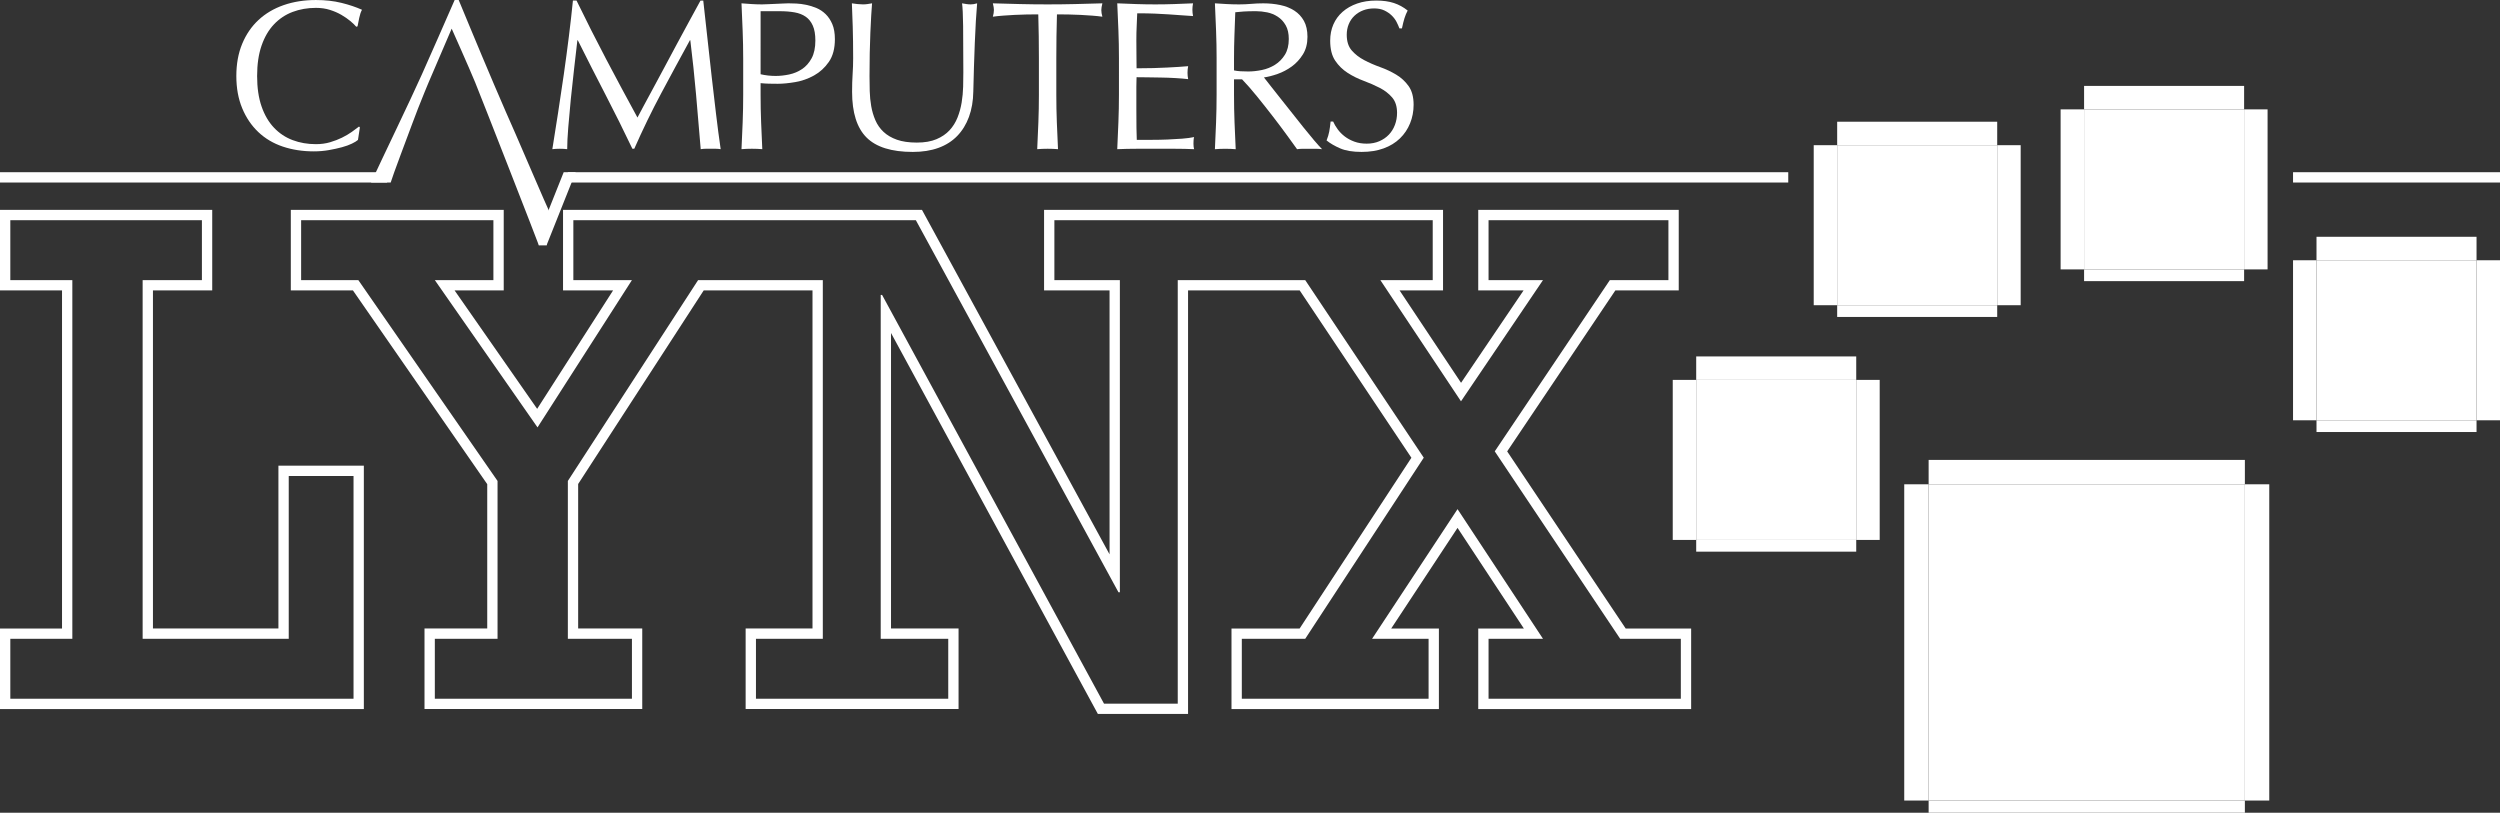 <?xml version="1.0" encoding="utf-8"?>
<!-- Generator: Adobe Illustrator 25.2.3, SVG Export Plug-In . SVG Version: 6.00 Build 0)  -->
<svg version="1.1" id="Layer_1" xmlns="http://www.w3.org/2000/svg" xmlns:xlink="http://www.w3.org/1999/xlink" x="0px" y="0px"
	 viewBox="0 0 3839 1248.04" style="enable-background:new 0 0 3839 1248.04;" xml:space="preserve">
<rect x="0" y="0" width="3839" height="1248.04" fill="#333333" stroke="none"/>
<style type="text/css">
	.st0{fill:#CF1E00;}
	.st1{fill:#FFCD2C;}
	.st2{fill:#FF6D00;}
	.st3{fill:#00A022;}
	.st4{fill:#0066BB;}
	.st5{fill:#FFFFFF;}
</style>
<g>
	<g>
		<g>
			<path class="st5" d="M310.05,338.14v91.99h-91.01v550.82h224.35V730.97h99.49v341.96H15.84v-91.98h95.24V430.13H15.84v-91.99
				H310.05 M325.88,322.31h-15.84H15.84H0v15.84v91.99v15.84h15.84h79.4v519.15h-79.4H0v15.84v91.98v15.84h15.84h527.04h15.84
				v-15.84V730.97v-15.84h-15.84h-99.49h-15.84v15.84v234.15H234.87V445.97h75.18h15.84v-15.84v-91.99V322.31L325.88,322.31z"/>
		</g>
		<g>
			<path class="st5" d="M2562.03,338.14v91.99h-89.94l-176.74,262.96l192.6,287.86h93.14v91.98h-295.26v-91.98h83.61l-131.24-199.13
				l-131.24,199.13h86.78v91.98h-286.81v-91.98h97.36l182.04-278.12l-182.04-272.7h-89.9h-3.22h-102.62v650.38h-113.24
				l-340.79-627.66h-2.1v528.1h103.71v91.98h-295.28v-91.98h102.66V430.13h-96.27h-6.39h-88.85L871.99,738.55v242.41h98.41v91.98
				H667.72v-91.98h96.31V738.55L550.25,430.13h-87.84v-91.99h295.26v91.99h-89.96L825.41,656.3L970.4,430.13h-89.96v-91.99h280.42
				h6.39h239.14l311.16,571.39h2.12v-479.4h-100.56v-91.99h292.07h3.22h285.69v91.99h-80.43l123.84,186.13l125.94-186.13h-83.61
				v-91.99H2562.03 M2577.87,322.31h-15.84h-276.21h-15.84v15.84v91.99v15.84h15.84h53.77l-95.99,141.87l-94.39-141.87h50.88h15.84
				v-15.84v-91.99v-15.84h-15.84H1914.4h-3.22h-292.07h-15.84v15.84v91.99v15.84h15.84h84.72v405.27L1420.3,330.57l-4.5-8.26h-9.41
				h-239.14h-6.39H880.44h-15.84v15.84v91.99v15.84h15.84h61L824.86,627.82L698.07,445.97h59.61h15.84v-15.84v-91.99v-15.84h-15.84
				H462.42h-15.84v15.84v91.99v15.84h15.84h79.55L748.2,743.5v221.62h-80.48h-15.84v15.84v91.98v15.84h15.84H970.4h15.84v-15.84
				v-91.98v-15.84H970.4h-82.58V743.23l192.79-297.27h80.24h6.39h80.43v519.15h-86.83h-15.84v15.84v91.98v15.84h15.84h295.28h15.84
				v-15.84v-91.98v-15.84h-15.84h-87.88V511.33l313.14,576.73l4.5,8.28h9.42h113.24h15.84v-15.84V445.97h86.78h3.22h81.43
				l171.53,256.96l-171.62,262.2h-88.8h-15.84v15.84v91.98v15.84h15.84h286.81h15.84v-15.84v-91.98v-15.84h-15.84h-57.38
				l101.84-154.52l101.84,154.52h-54.21h-15.84v15.84v91.98v15.84h15.84h295.26h15.84v-15.84v-91.98v-15.84h-15.84h-84.68
				l-181.99-272l166.11-247.15h81.5h15.84v-15.84v-91.99V322.31L2577.87,322.31z"/>
		</g>
	</g>
	<g>
		<g>
			<rect x="2604.69" y="583.37" class="st5" width="245.74" height="245.74"/>
		</g>
		<g>
			<rect x="2604.69" y="547.34" class="st5" width="245.74" height="36.03"/>
		</g>
		<g>
			<rect x="2604.69" y="829.11" class="st5" width="245.74" height="18.02"/>
		</g>
		<g>
			<rect x="2568.66" y="583.37" class="st5" width="36.03" height="245.74"/>
		</g>
		<g>
			<rect x="2850.43" y="583.37" class="st5" width="36.03" height="245.74"/>
		</g>
	</g>
	<g>
		<g>
			<rect x="2821.17" y="222.95" class="st5" width="245.74" height="245.74"/>
		</g>
		<g>
			<rect x="2821.17" y="186.92" class="st5" width="245.74" height="36.03"/>
		</g>
		<g>
			<rect x="2821.17" y="468.69" class="st5" width="245.74" height="18.02"/>
		</g>
		<g>
			<rect x="2785.14" y="222.95" class="st5" width="36.03" height="245.74"/>
		</g>
		<g>
			<rect x="3066.92" y="222.95" class="st5" width="36.03" height="245.74"/>
		</g>
	</g>
	<g>
		<g>
			<rect x="3200.32" y="167.95" class="st5" width="245.74" height="245.74"/>
		</g>
		<g>
			<rect x="3200.32" y="131.92" class="st5" width="245.74" height="36.03"/>
		</g>
		<g>
			<rect x="3200.32" y="413.69" class="st5" width="245.74" height="18.02"/>
		</g>
		<g>
			<rect x="3164.28" y="167.95" class="st5" width="36.03" height="245.74"/>
		</g>
		<g>
			<rect x="3446.06" y="167.95" class="st5" width="36.03" height="245.74"/>
		</g>
	</g>
	<g>
		<g>
			<rect x="3557.23" y="399.65" class="st5" width="245.74" height="245.74"/>
		</g>
		<g>
			<rect x="3557.23" y="363.61" class="st5" width="245.74" height="36.03"/>
		</g>
		<g>
			<rect x="3557.23" y="645.39" class="st5" width="245.74" height="18.02"/>
		</g>
		<g>
			<rect x="3521.19" y="399.65" class="st5" width="36.03" height="245.74"/>
		</g>
		<g>
			<rect x="3802.97" y="399.65" class="st5" width="36.03" height="245.74"/>
		</g>
	</g>
	<g>
		<g>
			<rect x="2961.6" y="743.68" class="st5" width="485.63" height="485.63"/>
		</g>
		<g>
			<rect x="2961.6" y="706.24" class="st5" width="485.63" height="37.45"/>
		</g>
		<g>
			<rect x="2924.15" y="743.68" class="st5" width="37.45" height="485.63"/>
		</g>
		<g>
			<rect x="3447.23" y="743.68" class="st5" width="37.45" height="485.63"/>
		</g>
		<g>
			<rect x="2961.6" y="1229.32" class="st5" width="485.63" height="18.72"/>
		</g>
	</g>
	<g>
		<g>
			<g>
				<rect x="3521.19" y="264.45" class="st5" width="317.81" height="15.84"/>
			</g>
		</g>
		<g>
			<g>
				<g>
					<g>
						<path class="st5" d="M930.81,90.85c15.32,29.13,31.35,59.01,48.08,89.65c2.17-4.13,5.32-10.05,9.45-17.77
							c4.13-7.71,8.91-16.57,14.34-26.57c5.43-9.99,11.25-20.81,17.44-32.44c6.19-11.62,12.49-23.42,18.91-35.37
							c6.41-11.95,12.76-23.69,19.07-35.21c6.3-11.52,12.17-22.27,17.6-32.27h4.24c2.39,20.86,4.61,41.03,6.68,60.47
							c2.06,19.45,4.18,38.58,6.36,57.38c2.17,18.8,4.34,37.38,6.52,55.75c2.17,18.37,4.56,36.57,7.17,54.6
							c-2.61-0.44-5.17-0.65-7.66-0.65c-2.5,0-5.05,0-7.66,0c-2.61,0-5.17,0-7.66,0c-2.5,0-5.05,0.21-7.66,0.65
							c-2.39-28.9-4.78-56.94-7.17-84.11c-2.39-27.16-5.33-54.87-8.8-83.13h-0.65c-15,27.38-29.72,54.6-44.17,81.66
							c-14.46,27.06-28.2,55.37-41.24,84.92h-2.93c-13.04-27.38-26.68-54.82-40.91-82.31c-14.24-27.49-28.53-55.58-42.87-84.27
							h-0.65c-1.52,13.48-3.21,28.09-5.05,43.85c-1.85,15.76-3.54,31.3-5.05,46.62c-1.52,15.32-2.83,29.78-3.91,43.36
							c-1.09,13.58-1.63,24.73-1.63,33.41c-3.48-0.44-7.28-0.65-11.41-0.65c-4.13,0-7.94,0.21-11.41,0.65
							c2.82-17.6,5.76-36.19,8.8-55.75c3.04-19.56,5.98-39.23,8.8-59.01c2.82-19.77,5.43-39.28,7.82-58.52
							c2.39-19.23,4.45-37.54,6.19-54.93h5.54C900.33,31.74,915.49,61.73,930.81,90.85z"/>
					</g>
					<g>
						<path class="st5" d="M1141.24,89.55c0-14.34-0.28-28.41-0.82-42.22c-0.54-13.8-1.14-27.87-1.79-42.22
							c5.22,0.44,10.48,0.81,15.81,1.14c5.32,0.33,10.6,0.49,15.81,0.49c2.61,0,5.76-0.11,9.45-0.33c3.69-0.21,7.44-0.38,11.25-0.49
							c3.8-0.11,7.44-0.27,10.92-0.49c3.47-0.21,6.41-0.33,8.8-0.33c3.26,0,7.28,0.11,12.06,0.33c4.78,0.22,9.83,0.87,15.16,1.96
							c5.32,1.09,10.6,2.72,15.81,4.89c5.22,2.17,9.94,5.33,14.18,9.45c4.24,4.13,7.66,9.29,10.27,15.48
							c2.61,6.19,3.91,13.86,3.91,22.98c0,14.34-3.1,25.97-9.29,34.88c-6.19,8.91-13.8,15.87-22.82,20.86
							c-9.02,5-18.58,8.37-28.69,10.11c-10.11,1.74-19.07,2.61-26.89,2.61c-5,0-9.57-0.05-13.69-0.16
							c-4.13-0.11-8.37-0.38-12.71-0.81v17.93c0,14.34,0.27,28.47,0.82,42.38c0.54,13.91,1.14,27.6,1.79,41.08
							c-5-0.44-10.33-0.65-15.97-0.65c-5.65,0-10.98,0.21-15.97,0.65c0.65-13.47,1.25-27.16,1.79-41.08
							c0.54-13.91,0.82-28.04,0.82-42.38V89.55z M1167.97,114c7.39,1.74,15.1,2.61,23.15,2.61c6.73,0,13.69-0.76,20.86-2.28
							c7.17-1.52,13.74-4.29,19.72-8.31c5.97-4.02,10.86-9.56,14.67-16.63c3.8-7.06,5.7-16.14,5.7-27.22
							c0-9.34-1.3-16.95-3.91-22.82c-2.61-5.87-6.25-10.43-10.92-13.69c-4.68-3.26-10.38-5.49-17.11-6.68
							c-6.74-1.19-14.34-1.79-22.82-1.79h-29.34V114z"/>
					</g>
					<g>
						<path class="st5" d="M1479.3,111.06c0-30.86-0.11-54.66-0.33-71.39c-0.22-16.73-0.76-28.25-1.63-34.56
							c2.39,0.44,4.67,0.81,6.85,1.14c2.17,0.33,4.35,0.49,6.52,0.49c2.82,0,6.08-0.54,9.78-1.63c-0.65,7.61-1.3,16.68-1.96,27.22
							c-0.65,10.54-1.2,21.84-1.63,33.9c-0.44,12.06-0.87,24.45-1.3,37.16c-0.44,12.71-0.76,25.05-0.98,37
							c-0.22,14.56-2.44,27.6-6.68,39.12c-4.24,11.52-10.27,21.3-18.09,29.34c-7.82,8.04-17.44,14.13-28.85,18.26
							c-11.41,4.13-24.51,6.19-39.28,6.19c-32.6,0-56.29-7.39-71.07-22.17c-14.78-14.78-22.17-38.14-22.17-70.09
							c0-10.21,0.27-19.28,0.81-27.22c0.54-7.93,0.82-16.02,0.82-24.29c0-18.26-0.22-34.44-0.65-48.57
							c-0.44-14.12-0.87-26.08-1.3-35.86c2.61,0.44,5.43,0.81,8.48,1.14c3.04,0.33,5.87,0.49,8.48,0.49c2.39,0,4.73-0.16,7.01-0.49
							s4.61-0.7,7.01-1.14c-0.44,4.78-0.87,11.03-1.3,18.74c-0.44,7.72-0.87,16.46-1.3,26.24c-0.44,9.78-0.76,20.32-0.98,31.62
							c-0.22,11.3-0.33,23.04-0.33,35.21c0,7.39,0.11,15.05,0.33,22.98c0.21,7.94,0.98,15.65,2.28,23.15
							c1.3,7.5,3.42,14.67,6.36,21.52c2.93,6.85,7.12,12.83,12.55,17.93c5.43,5.11,12.28,9.13,20.54,12.06
							c8.26,2.93,18.47,4.4,30.64,4.4c11.95,0,22.01-1.74,30.16-5.22c8.15-3.47,14.83-8.04,20.05-13.69
							c5.22-5.65,9.29-12.17,12.23-19.56c2.93-7.39,5.05-15.1,6.36-23.15c1.3-8.04,2.06-16.08,2.28-24.12
							C1479.19,125.19,1479.3,117.8,1479.3,111.06z"/>
					</g>
					<g>
						<path class="st5" d="M1594.38,22.07c-5.65,0-11.57,0.06-17.77,0.16c-6.19,0.11-12.39,0.33-18.58,0.65
							c-6.19,0.33-12.17,0.71-17.93,1.14c-5.76,0.44-10.92,0.98-15.48,1.63c1.08-3.91,1.63-7.39,1.63-10.43
							c0-2.39-0.54-5.76-1.63-10.11c14.34,0.44,28.36,0.81,42.05,1.14c13.69,0.33,27.71,0.49,42.05,0.49s28.36-0.16,42.05-0.49
							c13.69-0.33,27.71-0.7,42.05-1.14c-1.09,4.35-1.63,7.82-1.63,10.43c0,2.83,0.54,6.19,1.63,10.11
							c-4.56-0.65-9.73-1.19-15.49-1.63c-5.76-0.43-11.74-0.81-17.93-1.14c-6.19-0.33-12.39-0.54-18.58-0.65
							c-6.19-0.11-12.12-0.16-17.77-0.16c-0.65,22.39-0.98,44.88-0.98,67.48v56.07c0,14.34,0.27,28.47,0.81,42.38
							c0.54,13.91,1.14,27.6,1.79,41.08c-5-0.44-10.32-0.65-15.97-0.65c-5.65,0-10.98,0.21-15.97,0.65
							c0.65-13.47,1.25-27.16,1.79-41.08c0.54-13.91,0.81-28.04,0.81-42.38V89.55C1595.36,66.95,1595.03,44.45,1594.38,22.07z"/>
					</g>
					<g>
						<path class="st5" d="M1717.44,46.84c-0.54-13.91-1.14-27.82-1.79-41.73c9.78,0.44,19.5,0.81,29.18,1.14
							c9.67,0.33,19.4,0.49,29.18,0.49s19.45-0.16,29.01-0.49c9.56-0.33,19.23-0.7,29.01-1.14c-0.65,3.26-0.98,6.52-0.98,9.78
							s0.33,6.52,0.98,9.78c-6.96-0.43-13.32-0.87-19.07-1.3c-5.76-0.43-11.85-0.87-18.25-1.3c-6.41-0.43-13.42-0.82-21.03-1.14
							c-7.61-0.33-16.74-0.49-27.38-0.49c-0.22,6.96-0.49,13.58-0.82,19.89c-0.33,6.31-0.49,13.48-0.49,21.52
							c0,8.48,0.05,16.74,0.16,24.78c0.11,8.04,0.16,14.13,0.16,18.26c9.56,0,18.14-0.11,25.75-0.33
							c7.61-0.21,14.56-0.49,20.86-0.81c6.3-0.33,12.11-0.65,17.44-0.98c5.32-0.33,10.38-0.7,15.16-1.14
							c-0.65,3.26-0.98,6.63-0.98,10.11c0,3.26,0.33,6.52,0.98,9.78c-5.65-0.65-12.23-1.19-19.72-1.63c-7.5-0.43-15-0.7-22.49-0.81
							c-7.5-0.11-14.56-0.21-21.19-0.33c-6.63-0.11-11.9-0.16-15.81-0.16c0,1.96-0.06,4.07-0.16,6.36
							c-0.11,2.28-0.16,5.17-0.16,8.64v12.71v19.56c0,12.39,0.05,22.61,0.16,30.64c0.11,8.04,0.27,14.13,0.49,18.26
							c7.17,0,14.78,0,22.82,0c8.26,0,16.35-0.16,24.29-0.49c7.93-0.33,15.43-0.76,22.49-1.3c7.06-0.54,13.2-1.36,18.42-2.45
							c-0.44,1.52-0.71,3.21-0.81,5.05c-0.11,1.85-0.16,3.54-0.16,5.05c0,3.48,0.33,6.31,0.98,8.48
							c-9.78-0.44-19.51-0.65-29.18-0.65c-9.67,0-19.51,0-29.5,0c-10,0-19.89,0-29.67,0c-9.78,0-19.67,0.21-29.67,0.65
							c0.65-13.91,1.25-27.76,1.79-41.56c0.54-13.8,0.82-27.87,0.82-42.22V89.22C1718.26,74.88,1717.98,60.75,1717.44,46.84z"/>
					</g>
					<g>
						<path class="st5" d="M1868.22,89.55c0-14.34-0.27-28.41-0.81-42.22c-0.55-13.8-1.14-27.87-1.79-42.22
							c6.3,0.44,12.49,0.81,18.58,1.14c6.08,0.33,12.28,0.49,18.58,0.49c6.3,0,12.5-0.27,18.58-0.81
							c6.08-0.54,12.28-0.81,18.58-0.81c9.13,0,17.82,0.87,26.08,2.61c8.26,1.74,15.48,4.62,21.68,8.64
							c6.19,4.02,11.08,9.29,14.67,15.81c3.59,6.52,5.38,14.67,5.38,24.45c0,10.43-2.34,19.4-7.01,26.9
							c-4.68,7.5-10.38,13.69-17.12,18.58c-6.74,4.89-13.97,8.7-21.68,11.41c-7.72,2.72-14.73,4.51-21.03,5.38
							c2.61,3.26,6.19,7.82,10.76,13.69c4.56,5.87,9.67,12.34,15.32,19.4c5.65,7.07,11.52,14.46,17.6,22.17
							c6.08,7.72,11.95,15.11,17.6,22.17c5.65,7.07,10.97,13.53,15.97,19.4c5,5.87,9.02,10.33,12.06,13.37
							c-3.26-0.44-6.52-0.65-9.78-0.65c-3.26,0-6.52,0-9.78,0c-3.05,0-6.19,0-9.45,0s-6.41,0.21-9.45,0.65
							c-3.26-4.56-8.21-11.41-14.83-20.54c-6.63-9.13-13.97-18.91-22-29.34c-8.04-10.43-16.25-20.81-24.61-31.13
							c-8.37-10.32-16.03-19.07-22.98-26.24h-12.39v23.8c0,14.34,0.27,28.47,0.81,42.38c0.54,13.91,1.14,27.6,1.79,41.08
							c-5-0.44-10.33-0.65-15.97-0.65c-5.65,0-10.98,0.21-15.97,0.65c0.65-13.47,1.25-27.16,1.79-41.08
							c0.54-13.91,0.81-28.04,0.81-42.38V89.55z M1894.95,108.13c3.04,0.65,6.36,1.09,9.94,1.3c3.59,0.22,7.55,0.33,11.9,0.33
							c6.73,0,13.74-0.76,21.03-2.28c7.28-1.52,13.96-4.18,20.05-7.99c6.08-3.8,11.13-8.91,15.16-15.32
							c4.02-6.41,6.03-14.51,6.03-24.29c0-8.48-1.58-15.49-4.73-21.03c-3.15-5.54-7.23-9.94-12.23-13.2
							c-5-3.26-10.43-5.49-16.3-6.68c-5.87-1.19-11.63-1.79-17.28-1.79c-7.61,0-13.91,0.16-18.91,0.49c-5,0.33-9.24,0.71-12.71,1.14
							c-0.44,11.96-0.87,23.8-1.3,35.53c-0.44,11.74-0.65,23.47-0.65,35.21V108.13z"/>
					</g>
					<g>
						<path class="st5" d="M2054.2,198.59c2.93,4.02,6.52,7.66,10.76,10.92c4.24,3.26,9.18,5.92,14.83,7.99
							c5.65,2.07,11.95,3.1,18.91,3.1c7.17,0,13.64-1.25,19.4-3.75c5.76-2.5,10.65-5.87,14.67-10.11c4.02-4.24,7.12-9.23,9.29-15
							c2.17-5.76,3.26-11.9,3.26-18.42c0-9.99-2.56-17.93-7.66-23.8c-5.11-5.87-11.47-10.76-19.07-14.67
							c-7.61-3.91-15.81-7.5-24.61-10.76c-8.8-3.26-17.01-7.33-24.61-12.23c-7.61-4.89-13.97-11.13-19.07-18.74
							c-5.11-7.6-7.66-17.82-7.66-30.64c0-9.13,1.63-17.44,4.89-24.94s7.99-13.96,14.18-19.4c6.19-5.43,13.64-9.67,22.33-12.71
							c8.69-3.04,18.47-4.56,29.34-4.56c10.43,0,19.45,1.25,27.06,3.75c7.6,2.5,14.67,6.36,21.19,11.57
							c-1.96,3.7-3.59,7.61-4.89,11.74c-1.3,4.13-2.61,9.35-3.91,15.65h-3.91c-1.09-3.04-2.56-6.36-4.4-9.94
							c-1.85-3.59-4.35-6.9-7.5-9.94c-3.15-3.04-6.9-5.59-11.25-7.66c-4.35-2.06-9.57-3.1-15.65-3.1c-6.09,0-11.68,0.98-16.79,2.93
							c-5.11,1.96-9.57,4.73-13.37,8.31c-3.8,3.59-6.74,7.88-8.8,12.88c-2.07,5-3.1,10.43-3.1,16.3c0,10.22,2.55,18.26,7.66,24.12
							c5.1,5.87,11.46,10.81,19.07,14.83c7.6,4.02,15.81,7.61,24.61,10.76c8.8,3.15,17,7.01,24.61,11.57
							c7.6,4.56,13.96,10.43,19.07,17.6c5.1,7.17,7.66,16.74,7.66,28.69c0,10-1.79,19.45-5.38,28.36
							c-3.59,8.91-8.8,16.68-15.65,23.31c-6.85,6.63-15.21,11.74-25.1,15.32c-9.89,3.59-21.14,5.38-33.74,5.38
							c-13.48,0-24.4-1.79-32.76-5.38c-8.37-3.59-15.38-7.66-21.03-12.23c1.96-5,3.31-9.5,4.07-13.53
							c0.76-4.02,1.47-9.18,2.12-15.49h3.91C2048.92,190.61,2051.26,194.57,2054.2,198.59z"/>
					</g>
				</g>
				<g>
					<g>
						<path class="st5" d="M791.56,205.38c-4.45-10-9.44-21.35-14.99-34.07c-5.55-12.71-11.46-26.45-17.77-41.24
							c-6.29-14.77-12.6-29.66-18.91-44.66c-6.31-15-12.5-29.83-18.58-44.5C715.23,26.25,709.58,12.61,704.36,0h-6.19
							c-16.97,38.91-33.81,77.16-50.54,114.75c-16.74,37.6-60.24,127.5-77.85,165.53c0.01,0,30.16,0,30.16,0
							c2.82-9.99,27.36-74.73,33.01-90.06c5.65-15.32,11.96-31.45,18.91-48.4c0.01,0,6.21-15,6.21-15l35.53-82.81
							c0,0,27.65,61.89,36.19,82.81c10.23,25.07,96.17,244.99,97.7,249.98c3.05-0.43,13.21-51.81,16.27-51.38
							C840.92,320.2,796.01,215.38,791.56,205.38z"/>
					</g>
				</g>
				<g>
					<g>
						<path class="st5" d="M540.43,220.54c-4.24,2.07-9.35,3.91-15.32,5.54c-5.98,1.63-12.66,3.1-20.05,4.4
							c-7.39,1.3-15.11,1.96-23.15,1.96c-17.17,0-33.04-2.45-47.6-7.33c-14.56-4.89-27.11-12.33-37.65-22.33
							c-10.54-9.99-18.8-22.22-24.78-36.67c-5.98-14.45-8.96-30.91-8.96-49.39c0-18.47,2.98-34.93,8.96-49.39
							c5.98-14.45,14.34-26.68,25.1-36.67c10.76-9.99,23.63-17.6,38.63-22.82c15-5.22,31.51-7.82,49.55-7.82
							c14.34,0,27.43,1.47,39.28,4.4c11.84,2.93,22.33,6.47,31.46,10.59c-1.74,3.05-3.15,7.17-4.24,12.39
							c-1.09,5.22-1.96,9.57-2.61,13.04l-1.96,0.65c-2.17-2.61-5.22-5.54-9.13-8.8c-3.91-3.26-8.48-6.41-13.69-9.45
							c-5.22-3.04-11.08-5.59-17.6-7.66c-6.52-2.06-13.69-3.1-21.52-3.1c-12.83,0-24.73,2.07-35.7,6.19
							c-10.98,4.13-20.54,10.49-28.69,19.07c-8.15,8.59-14.51,19.45-19.07,32.6c-4.56,13.15-6.85,28.74-6.85,46.78
							c0,18.04,2.28,33.63,6.85,46.78c4.56,13.15,10.92,24.02,19.07,32.6c8.15,8.59,17.71,14.94,28.69,19.07
							c10.97,4.13,22.87,6.19,35.7,6.19c7.82,0,15.05-0.98,21.68-2.93c6.63-1.96,12.71-4.29,18.26-7.01c5.54-2.71,10.54-5.65,15-8.8
							c4.45-3.15,8.2-5.92,11.25-8.31l1.3,1.3l-2.93,19.23C547.77,216.58,544.67,218.48,540.43,220.54z"/>
					</g>
				</g>
				<g>
					<g>
						<rect x="872.01" y="264.45" class="st5" width="1874.03" height="15.84"/>
					</g>
				</g>
				<g>
					<g>
						<rect x="0" y="264.45" class="st5" width="594.39" height="15.84"/>
					</g>
				</g>
			</g>
			<g>
				<polygon class="st5" points="824.68,367.11 839.25,376.79 884.02,264.45 865.6,264.45 				"/>
			</g>
			<g>
				<rect x="827.48" y="365.03" class="st5" width="11.77" height="11.77"/>
			</g>
		</g>
	</g>
</g>
</svg>
